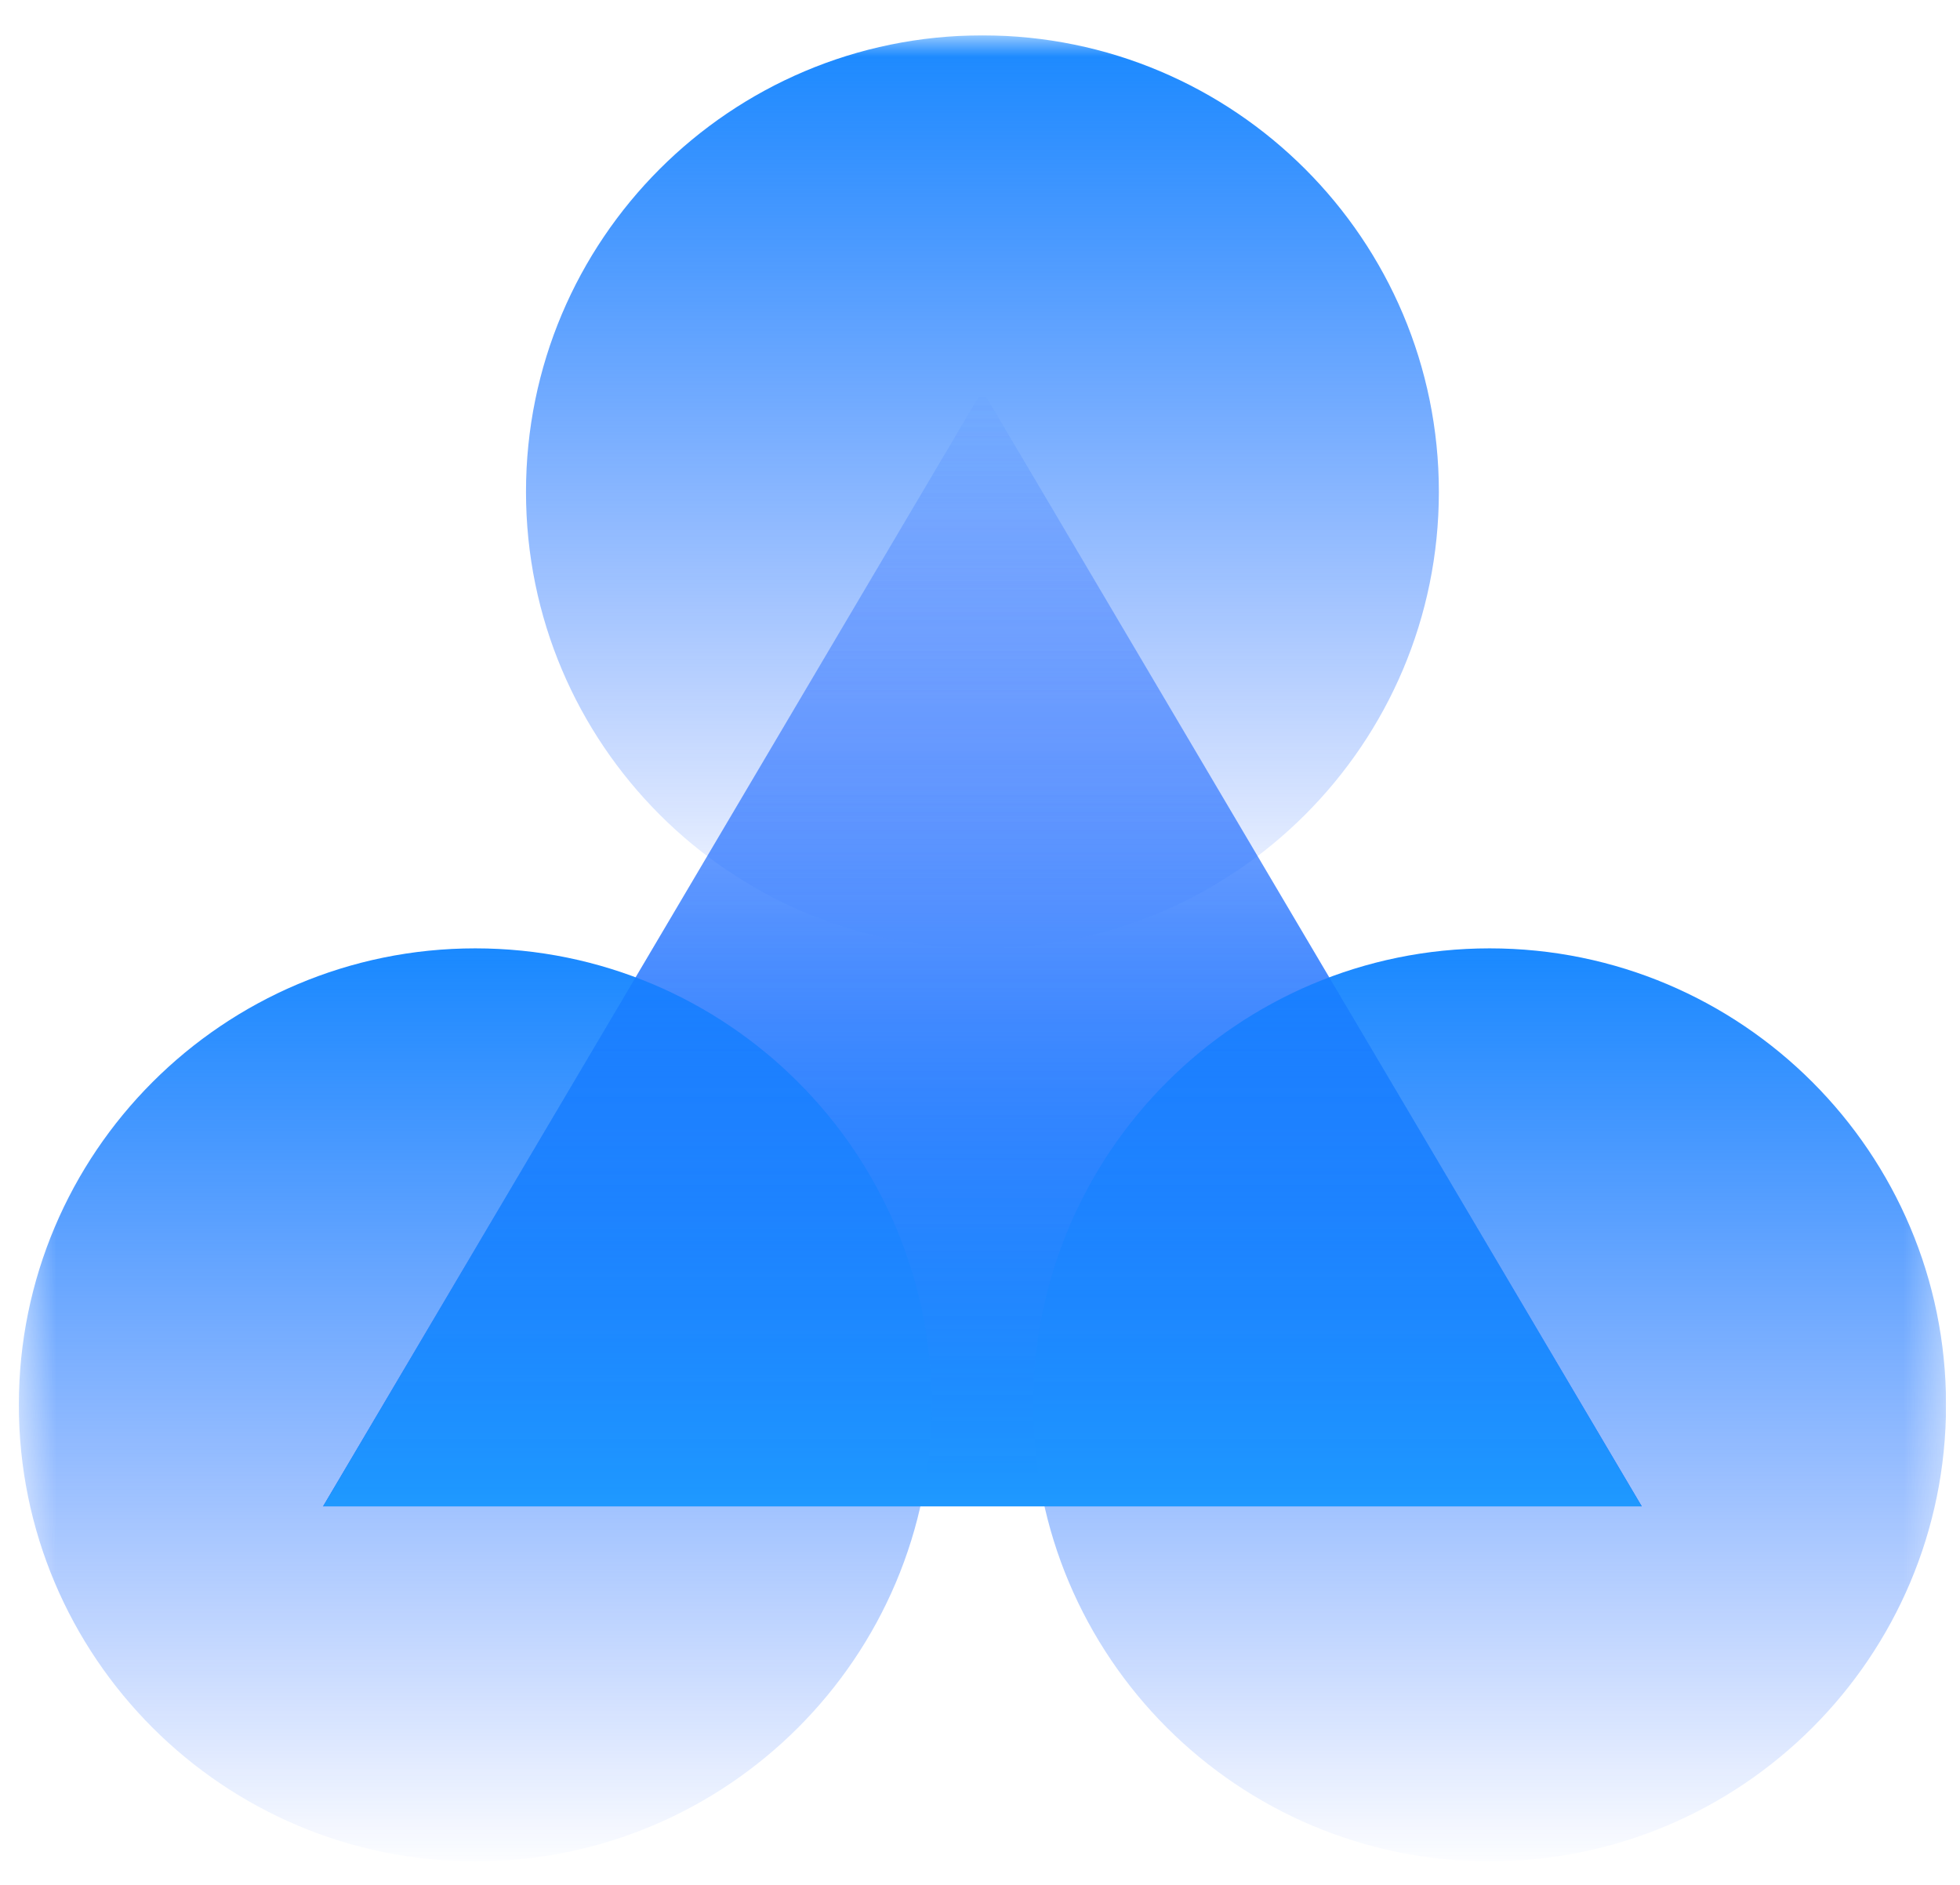 <svg width="52" height="50" viewBox="0 0 52 50" fill="none" xmlns="http://www.w3.org/2000/svg">
<g id="icon-integrations-blue-gradient 1" clip-path="url(#clip0_17_933)">
<g id="Clip path group">
<mask id="mask0_17_933" style="mask-type:luminance" maskUnits="userSpaceOnUse" x="0" y="0" width="52" height="50">
<g id="clip0_1860_17779">
<path id="Vector" d="M51.63 0.938H0.5V49.938H51.63V0.938Z" fill="white"/>
</g>
</mask>
<g mask="url(#mask0_17_933)">
<g id="Group">
<path id="Vector_2" d="M8.572 39.958L26.064 10.357L43.556 39.958H8.572Z" fill="url(#paint0_linear_17_933)"/>
<path id="Vector_3" d="M26.064 0.938C32.752 0.938 38.174 6.359 38.174 13.047C38.174 19.735 32.752 25.157 26.064 25.157C19.376 25.157 13.955 19.735 13.955 13.047C13.955 6.359 19.376 0.938 26.064 0.938Z" fill="url(#paint1_linear_17_933)"/>
<path id="Vector_4" d="M12.61 25.157C19.298 25.157 24.719 30.579 24.719 37.267C24.719 43.955 19.298 49.376 12.61 49.376C5.922 49.376 0.5 43.955 0.5 37.267C0.5 30.579 5.922 25.157 12.61 25.157Z" fill="url(#paint2_linear_17_933)"/>
<path id="Vector_5" d="M39.521 25.157C46.209 25.157 51.63 30.579 51.63 37.267C51.63 43.955 46.209 49.376 39.521 49.376C32.833 49.376 27.411 43.955 27.411 37.267C27.411 30.579 32.833 25.157 39.521 25.157Z" fill="url(#paint3_linear_17_933)"/>
<path id="Vector_6" d="M8.572 39.958L26.064 10.357L43.556 39.958H8.572Z" fill="url(#paint4_linear_17_933)"/>
</g>
</g>
</g>
</g>
<defs>
<linearGradient id="paint0_linear_17_933" x1="26.064" y1="10.357" x2="26.064" y2="39.958" gradientUnits="userSpaceOnUse">
<stop stop-color="#0D52FF" stop-opacity="0"/>
<stop offset="1" stop-color="#0D52FF"/>
</linearGradient>
<linearGradient id="paint1_linear_17_933" x1="37.782" y1="25.438" x2="37.782" y2="0.938" gradientUnits="userSpaceOnUse">
<stop stop-color="#0D52FF" stop-opacity="0"/>
<stop offset="1" stop-color="#1989FF"/>
</linearGradient>
<linearGradient id="paint2_linear_17_933" x1="24.328" y1="49.657" x2="24.328" y2="25.157" gradientUnits="userSpaceOnUse">
<stop stop-color="#0D52FF" stop-opacity="0"/>
<stop offset="1" stop-color="#1989FF"/>
</linearGradient>
<linearGradient id="paint3_linear_17_933" x1="51.239" y1="49.657" x2="51.239" y2="25.157" gradientUnits="userSpaceOnUse">
<stop stop-color="#0D52FF" stop-opacity="0"/>
<stop offset="1" stop-color="#1989FF"/>
</linearGradient>
<linearGradient id="paint4_linear_17_933" x1="26.064" y1="10.357" x2="26.064" y2="39.958" gradientUnits="userSpaceOnUse">
<stop stop-color="#0D52FF" stop-opacity="0"/>
<stop offset="1" stop-color="#1F99FF"/>
</linearGradient>
<clipPath id="clip0_17_933">
<rect width="51.13" height="49" fill="white" transform="translate(0.5 0.938)"/>
</clipPath>
</defs>
</svg>
